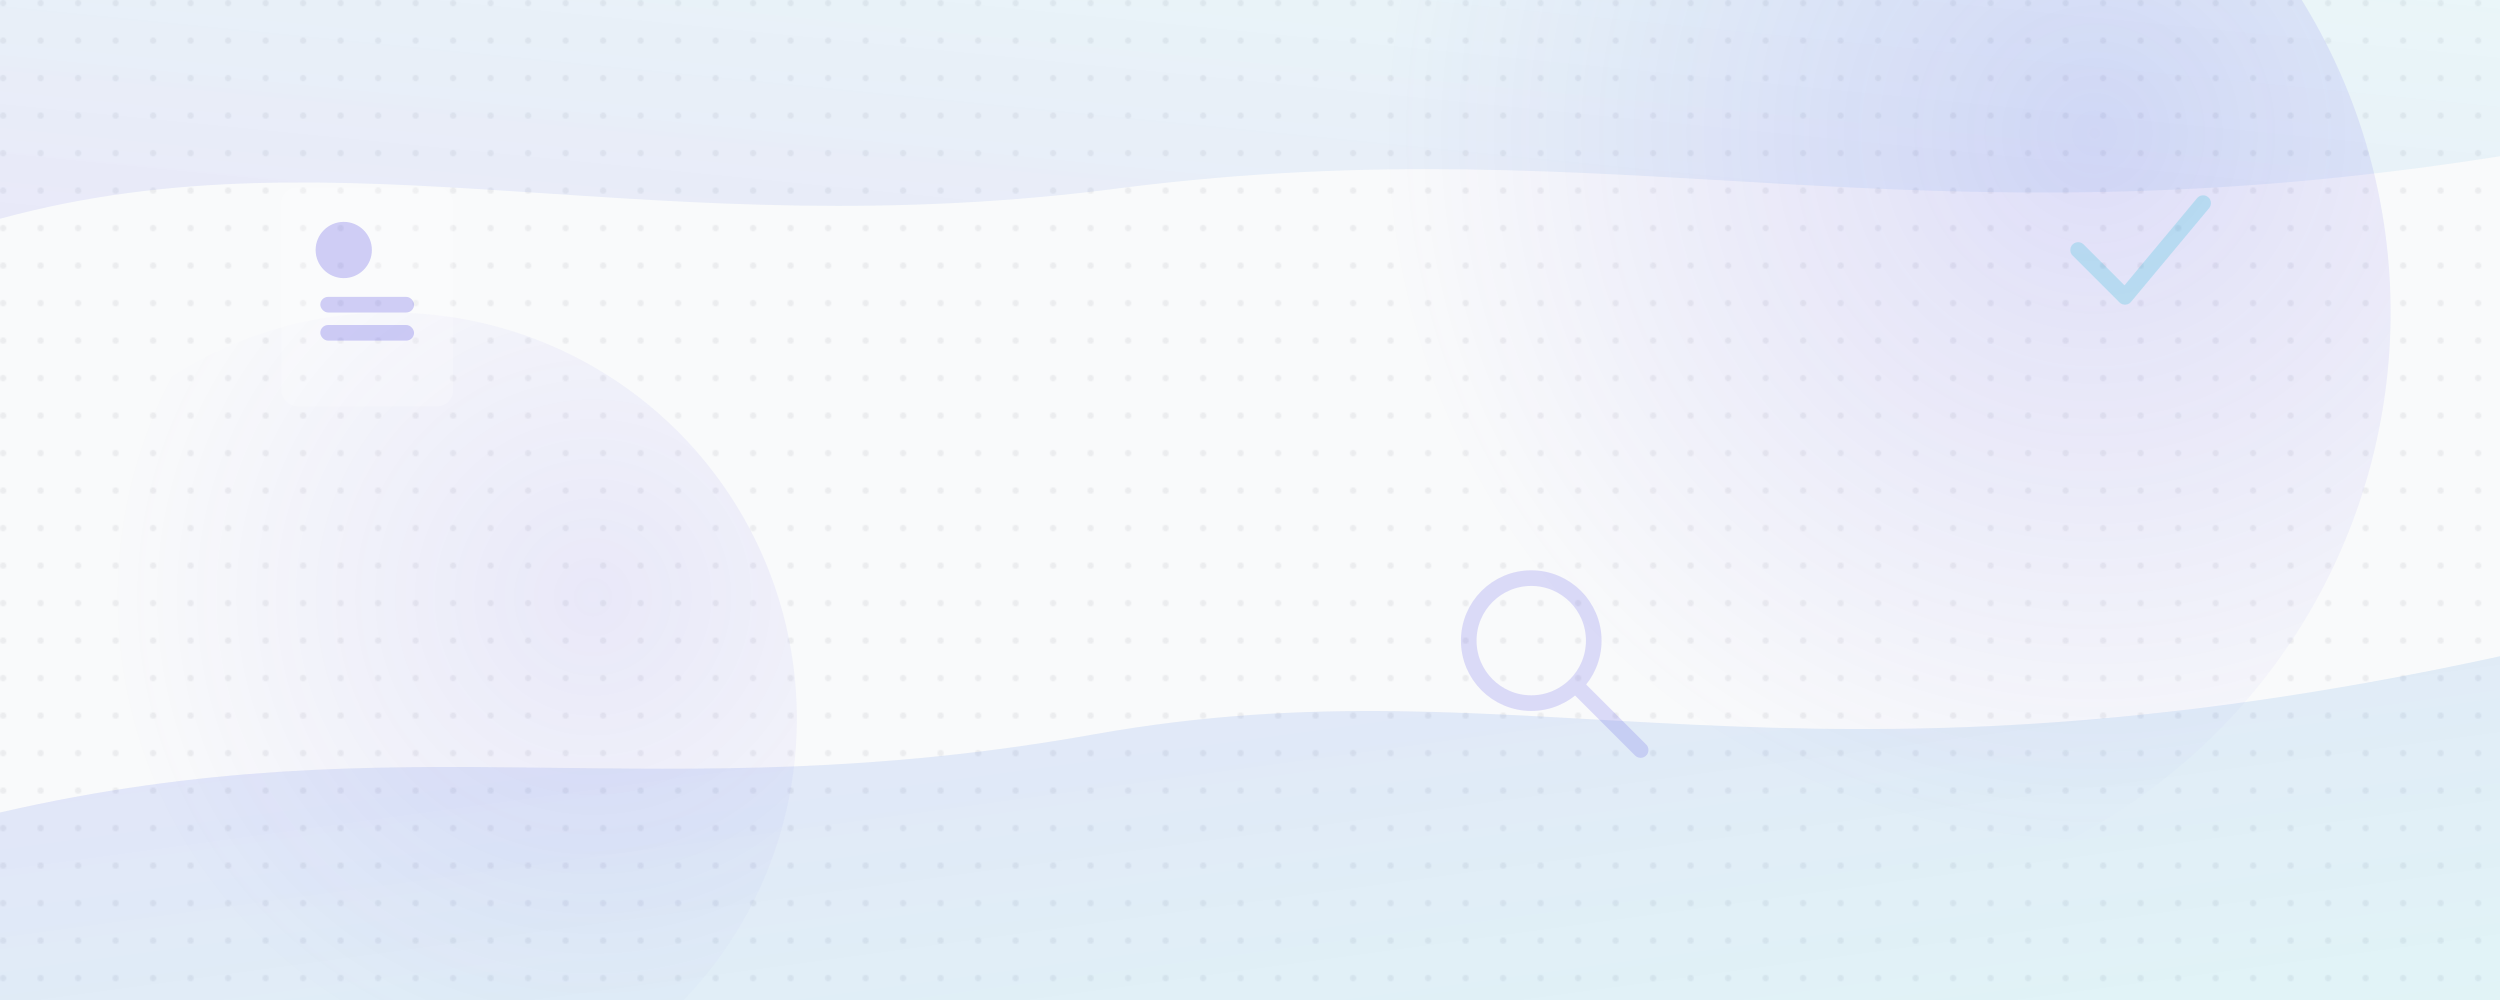 <!-- empty-apply-abstract.svg -->
<svg xmlns="http://www.w3.org/2000/svg" width="1600" height="640" viewBox="0 0 1600 640">
  <defs>
    <linearGradient id="g1" x1="0" y1="0" x2="1" y2="1">
      <stop offset="0" stop-color="#4F46E5" stop-opacity="0.14"/>
      <stop offset="1" stop-color="#06B6D4" stop-opacity="0.10"/>
    </linearGradient>
    <linearGradient id="g2" x1="0" y1="1" x2="1" y2="0">
      <stop offset="0" stop-color="#4F46E5" stop-opacity="0.10"/>
      <stop offset="1" stop-color="#06B6D4" stop-opacity="0.06"/>
    </linearGradient>
    <radialGradient id="glow" cx="75%" cy="35%" r="60%">
      <stop offset="0" stop-color="#4F46E5" stop-opacity="0.16"/>
      <stop offset="1" stop-color="#4F46E5" stop-opacity="0"/>
    </radialGradient>
    <pattern id="dots" width="24" height="24" patternUnits="userSpaceOnUse">
      <circle cx="2" cy="2" r="2" fill="#111827" opacity="0.06"/>
    </pattern>
  </defs>

  <rect width="100%" height="100%" fill="#F9FAFB"/>
  <rect width="100%" height="100%" fill="url(#dots)"/>

  <!-- 大面积柔和块 -->
  <path d="M0,520 C260,460 420,520 700,470 C980,420 1140,520 1600,420 L1600,640 L0,640 Z" fill="url(#g1)"/>
  <path d="M0,140 C220,80 420,160 720,120 C1040,80 1220,160 1600,100 L1600,0 L0,0 Z" fill="url(#g2)"/>

  <!-- 光晕 -->
  <circle cx="1150" cy="200" r="380" fill="url(#glow)"/>
  <circle cx="250" cy="460" r="260" fill="url(#glow)" opacity="0.6"/>

  <!-- 小装饰图形（简历、对勾、放大镜抽象） -->
  <g opacity="0.25" fill="#4F46E5">
    <rect x="180" y="120" rx="10" ry="10" width="110" height="140" fill="#FFFFFF" opacity="0.8"/>
    <circle cx="220" cy="160" r="18"/>
    <rect x="205" y="190" width="60" height="10" rx="5"/>
    <rect x="205" y="208" width="60" height="10" rx="5"/>
  </g>

  <g opacity="0.20" stroke="#06B6D4" stroke-width="10" fill="none">
    <path d="M1330 160 l30 30 l50 -60" stroke-linecap="round" stroke-linejoin="round"/>
  </g>

  <g opacity="0.18" stroke="#4F46E5" stroke-width="10" fill="none">
    <circle cx="980" cy="410" r="40"/>
    <line x1="1010" y1="440" x2="1050" y2="480" stroke-linecap="round"/>
  </g>
</svg>
